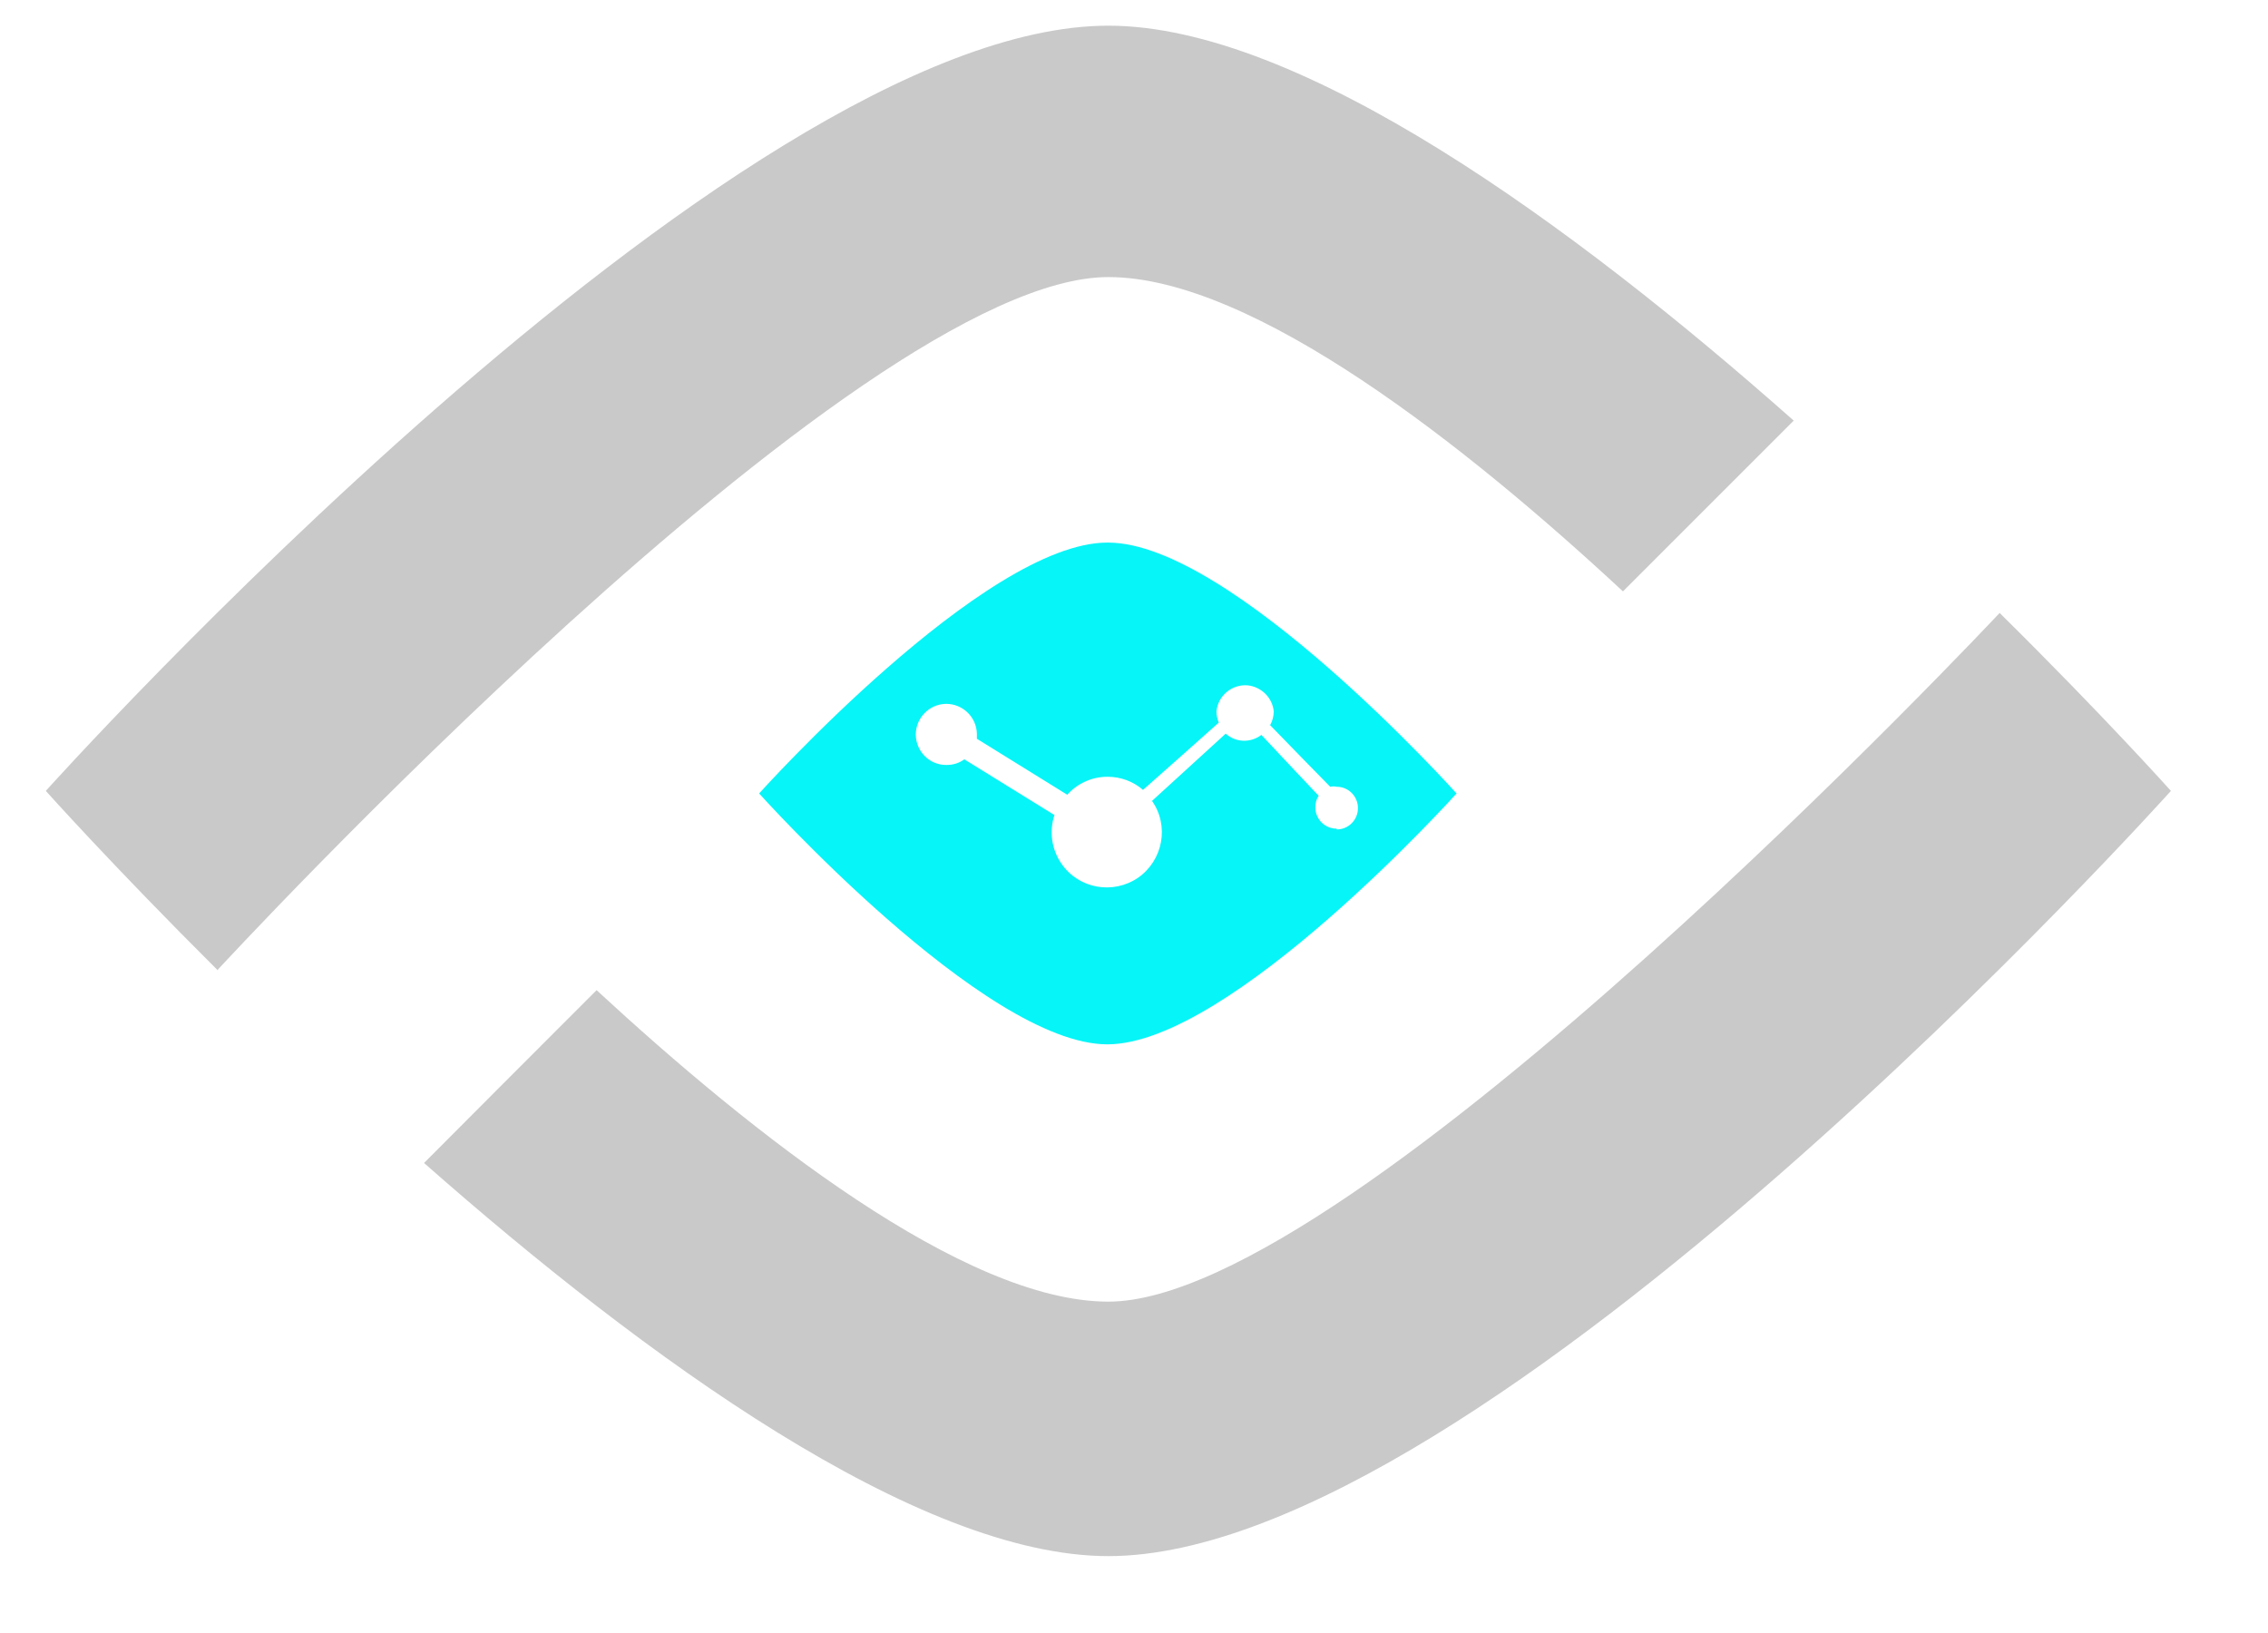 <?xml version="1.0" encoding="UTF-8" standalone="no"?>
<!DOCTYPE svg PUBLIC "-//W3C//DTD SVG 1.1//EN" "http://www.w3.org/Graphics/SVG/1.1/DTD/svg11.dtd">
<svg version="1.1" xmlns="http://www.w3.org/2000/svg" xmlns:xlink="http://www.w3.org/1999/xlink" preserveAspectRatio="xMidYMid meet" viewBox="-0.955 -0.6 86.767 63.6" width="82.77" height="59.6"><defs><path d="M6.75 37.16C6.75 37.16 31.62 10.19 41.43 10.19C47.08 10.19 55.42 16.81 61.47 22.43C62.14 21.76 67.45 16.45 68.12 15.78C59.51 8.15 48.89 0.4 41.43 0.4C26.8 0.4 0.05 30.2 0.05 30.2C0.05 30.2 2.68 33.14 6.75 37.19" id="b19fHG8FbI"></path><path d="M76.14 23.27C76.14 23.27 50.99 50.09 41.43 50.09C35.82 50.09 27.56 43.56 21.5 37.96C20.83 38.63 15.45 44.01 14.78 44.69C23.38 52.27 34.01 60 41.43 60C56.06 60 82.81 30.2 82.81 30.2C82.81 30.2 80.2 27.28 76.14 23.27" id="aqaF2dAMH"></path><path d="M41.39 20.53C36.6 20.53 27.83 30.3 27.83 30.3C27.83 30.3 36.6 40.07 41.39 40.07C46.19 40.07 54.99 30.3 54.99 30.3C54.99 30.3 46.22 20.53 41.42 20.53M50.32 31.67C49.86 31.67 49.49 31.3 49.49 30.84C49.49 30.68 49.53 30.52 49.62 30.39C49.39 30.15 47.61 28.26 47.39 28.02C46.97 28.34 46.39 28.32 46 27.97C45.71 28.23 43.42 30.33 43.13 30.59C43.81 31.56 43.56 32.9 42.59 33.58C41.61 34.25 40.27 34.01 39.6 33.03C39.22 32.48 39.12 31.78 39.33 31.14C38.98 30.92 36.17 29.19 35.82 28.97C35.62 29.12 35.38 29.19 35.13 29.19C34.47 29.2 33.94 28.67 33.93 28.01C33.93 27.36 34.45 26.82 35.11 26.81C35.76 26.81 36.29 27.32 36.31 27.97C36.31 28.04 36.31 28.11 36.31 28.17C36.66 28.39 39.47 30.13 39.83 30.35C40.23 29.9 40.8 29.65 41.4 29.65C41.91 29.65 42.4 29.83 42.78 30.16C43.08 29.9 45.44 27.8 45.73 27.54C45.67 27.4 45.64 27.25 45.64 27.1C45.7 26.49 46.24 26.04 46.86 26.09C47.39 26.15 47.82 26.57 47.87 27.1C47.87 27.29 47.82 27.48 47.73 27.64C47.96 27.88 49.83 29.8 50.07 30.04C50.15 30.02 50.24 30.02 50.33 30.04C50.78 30.04 51.15 30.41 51.15 30.87C51.15 31.33 50.78 31.7 50.33 31.7" id="cnK39tT4f"></path></defs><g><g><use xlink:href="#b19fHG8FbI" opacity="1" fill="#c9c9c9" fill-opacity="1"></use><g><use xlink:href="#b19fHG8FbI" opacity="1" fill-opacity="0" stroke="#000000" stroke-width="1" stroke-opacity="0"></use></g></g><g><use xlink:href="#aqaF2dAMH" opacity="1" fill="#c9c9c9" fill-opacity="1"></use><g><use xlink:href="#aqaF2dAMH" opacity="1" fill-opacity="0" stroke="#000000" stroke-width="1" stroke-opacity="0"></use></g></g><g><use xlink:href="#cnK39tT4f" opacity="1" fill="#06f5f8" fill-opacity="1"></use><g><use xlink:href="#cnK39tT4f" opacity="1" fill-opacity="0" stroke="#000000" stroke-width="1" stroke-opacity="0"></use></g></g></g></svg>